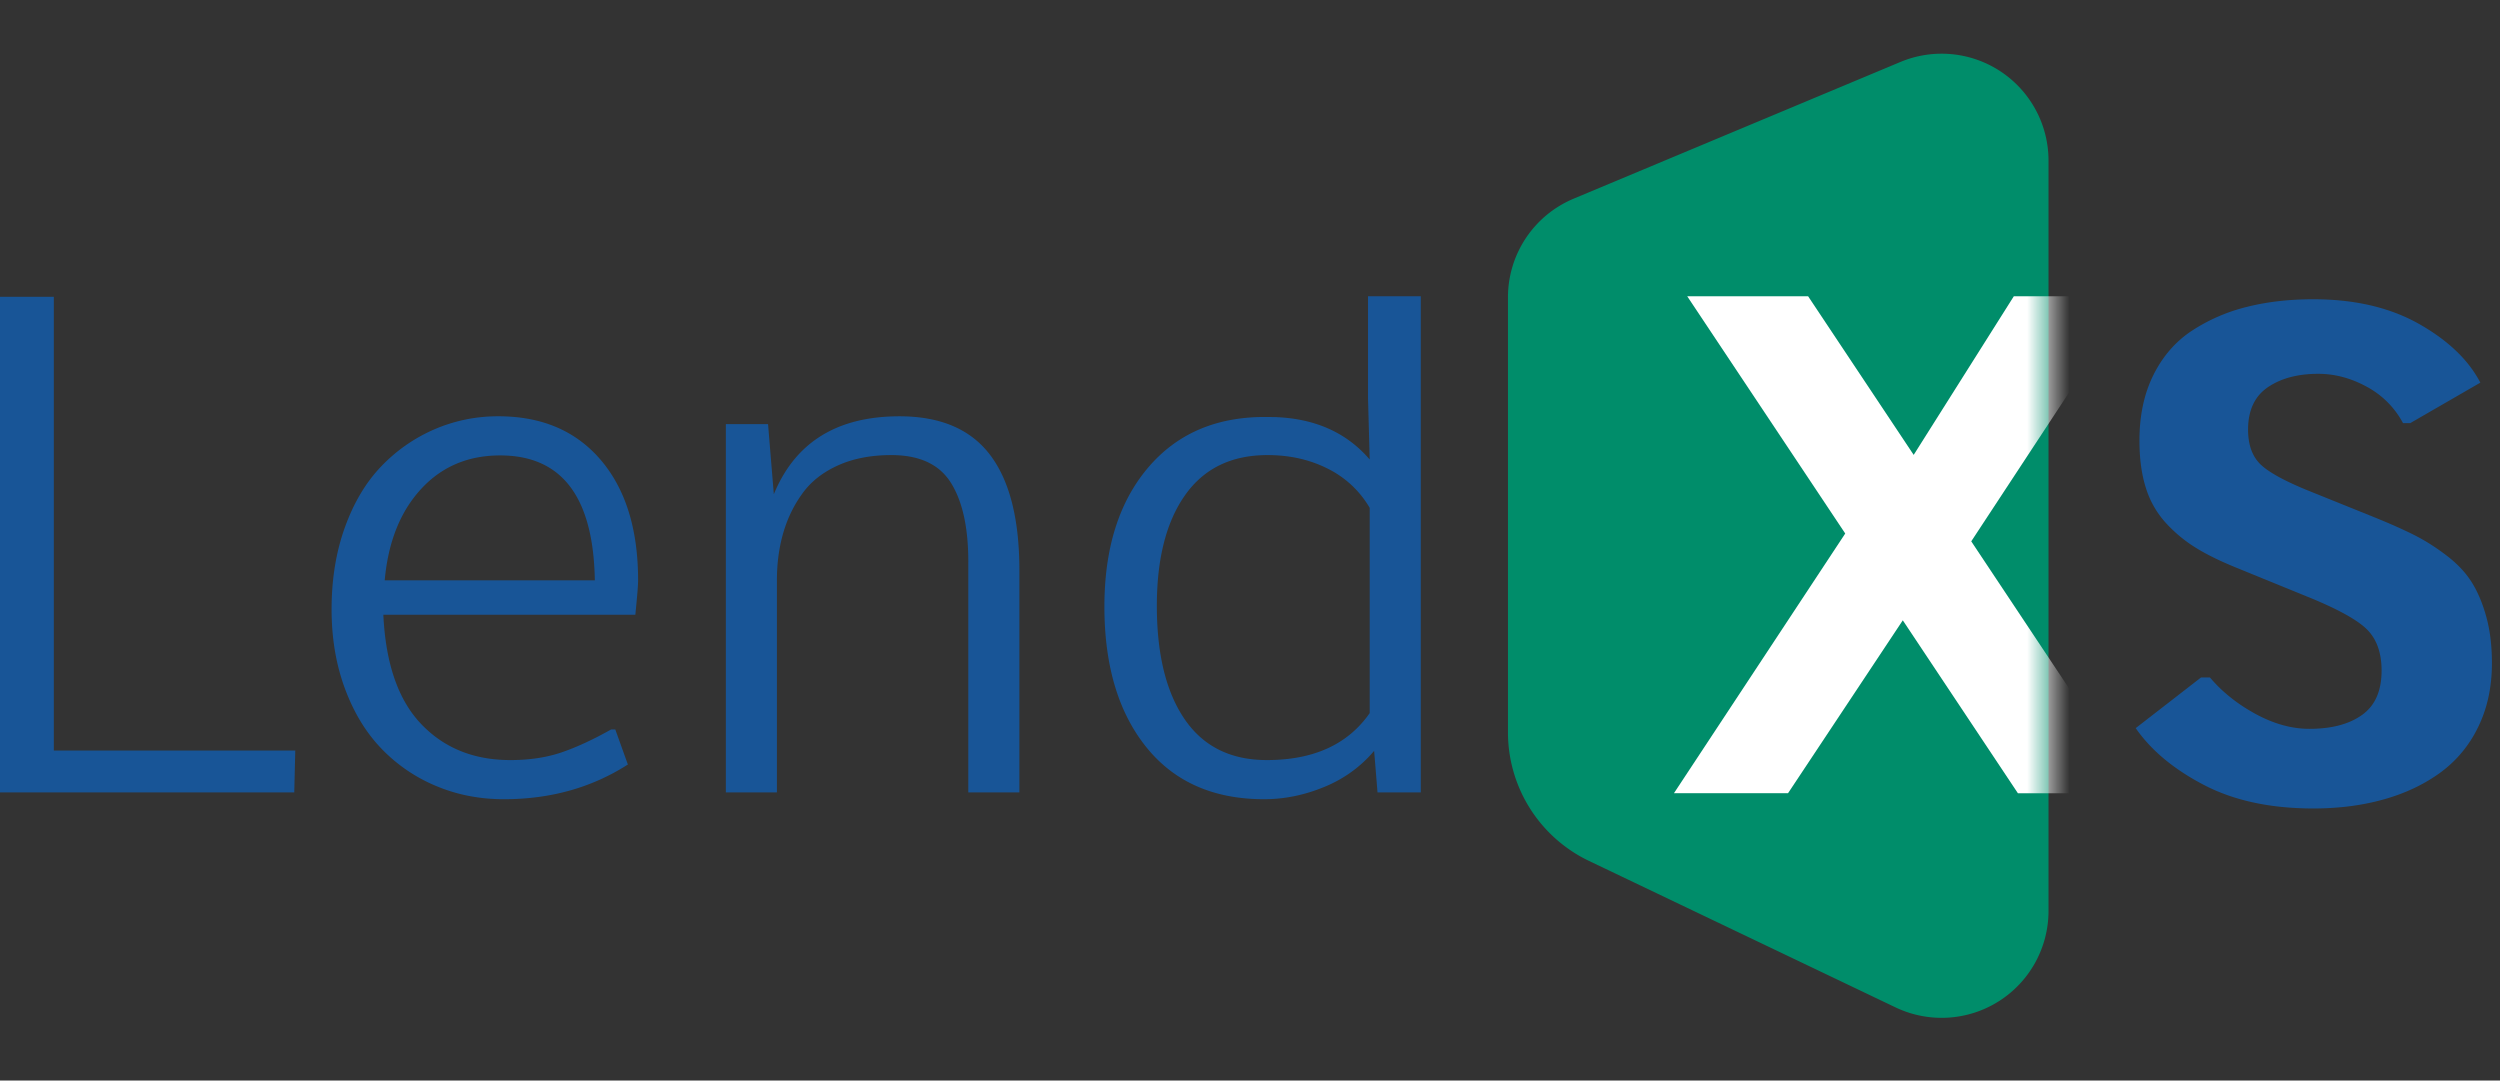 <?xml version="1.0" encoding="UTF-8"?> <svg xmlns="http://www.w3.org/2000/svg" xmlns:xlink="http://www.w3.org/1999/xlink" width="118" height="51" viewBox="0 0 118 51"><rect x="0" y="0" width="118" height="51" fill="#333333" stroke="none"/><defs><path id="a" d="M3.098 9.378l15.423-6.452a5.045 5.045 0 0 1 6.993 4.654v35.417a5.045 5.045 0 0 1-7.22 4.552L3.826 40.636A6.727 6.727 0 0 1 0 34.566V14.034a5.045 5.045 0 0 1 3.098-4.655z"></path></defs><g fill="none" fill-rule="evenodd"><path fill="#185597" fill-rule="nonzero" d="M0 14.01v23.392h13.889l.048-1.976H2.54V14.01H0zm18.158 13.383c.161-1.8.729-3.232 1.704-4.298.975-1.066 2.224-1.599 3.746-1.599 2.914 0 4.404 1.966 4.468 5.897h-9.918zm-.064 1.622h11.895l.075-.794.022-.25c.021-.257.032-.45.032-.578 0-2.41-.587-4.303-1.76-5.68-1.174-1.376-2.784-2.064-4.83-2.064a7.516 7.516 0 0 0-3.03.618 7.685 7.685 0 0 0-2.509 1.751c-.723.756-1.294 1.714-1.711 2.876-.418 1.162-.627 2.45-.627 3.864 0 1.36.209 2.606.627 3.736.417 1.13.99 2.075 1.72 2.835a7.642 7.642 0 0 0 2.58 1.767c.99.418 2.06.627 3.206.627 2.197 0 4.148-.546 5.852-1.639l-.595-1.655h-.193c-.857.482-1.64.844-2.347 1.085-.707.24-1.511.361-2.411.361-1.726 0-3.13-.567-4.212-1.703-1.082-1.135-1.677-2.854-1.784-5.157zm16.165 8.387h2.411v-10.01c0-.803.1-1.547.298-2.233.198-.685.5-1.309.908-1.871.407-.563.97-1.004 1.688-1.326.718-.321 1.553-.482 2.507-.482 1.33 0 2.267.437 2.813 1.31.547.873.82 2.112.82 3.719v10.893h2.411V26.927c0-2.421-.46-4.24-1.382-5.455-.922-1.215-2.347-1.823-4.276-1.823-2.947 0-4.924 1.226-5.932 3.679l-.273-3.31H34.26v17.384zm25.536-1.527c-1.703 0-2.995-.64-3.874-1.92-.878-1.28-1.318-3.065-1.318-5.357 0-2.228.445-3.971 1.335-5.23.889-1.258 2.186-1.888 3.89-1.888 1.05 0 1.998.214 2.845.643a4.705 4.705 0 0 1 1.977 1.848v9.687c-1.029 1.478-2.647 2.217-4.855 2.217zm-.128 1.848c.964 0 1.915-.195 2.853-.586a6.037 6.037 0 0 0 2.339-1.695l.16 1.96h2.042V13.984H64.57v4.797l.08 2.908c-1.097-1.28-2.605-1.949-4.526-2.004l-.425-.004c-2.336 0-4.182.809-5.538 2.426-1.355 1.617-2.033 3.791-2.033 6.523 0 2.784.659 4.996 1.977 6.635 1.318 1.639 3.172 2.458 5.562 2.458z"></path><g transform="translate(71.176)"><mask id="b" fill="#fff"><use xlink:href="#a"></use></mask><use fill="#008D6A" xlink:href="#a"></use><path fill="#FFF" fill-rule="nonzero" d="M21.867 25.551l7.909 11.89h-5.707l-5.433-8.162-5.417 8.161H7.834l8.085-12.258-7.458-11.198h5.706l4.983 7.487 4.726-7.487h5.594z" mask="url(#b)"></path><path fill="#185597" fill-rule="nonzero" d="M38.004 14.125c1.96 0 3.627.389 4.999 1.165 1.372.777 2.336 1.7 2.893 2.771l-3.311 1.912h-.338a4.168 4.168 0 0 0-1.712-1.719c-.744-.407-1.508-.61-2.29-.61-.965 0-1.758.211-2.38.634-.62.423-.932 1.09-.932 2 0 .729.204 1.283.611 1.663.378.353 1.09.746 2.133 1.177l3.156 1.273c.771.311 1.417.598 1.937.86s1.031.586 1.535.972.898.803 1.181 1.253c.284.45.515.996.692 1.639.177.643.265 1.37.265 2.185 0 1.135-.22 2.147-.66 3.036a5.723 5.723 0 0 1-1.816 2.161c-.771.552-1.66.967-2.668 1.245-1.007.279-2.1.418-3.28.418-2.025 0-3.747-.37-5.167-1.109s-2.494-1.633-3.223-2.683l3.086-2.393h.418c.568.674 1.283 1.247 2.146 1.719.863.47 1.712.707 2.548.707 1.05 0 1.88-.22 2.491-.66.611-.438.917-1.134.917-2.088 0-.814-.217-1.448-.651-1.904-.434-.455-1.343-.966-2.725-1.534l-3.504-1.43c-.761-.31-1.396-.624-1.905-.94a6.683 6.683 0 0 1-1.399-1.164 4.356 4.356 0 0 1-.94-1.647c-.204-.637-.305-1.384-.305-2.241 0-1.179.22-2.21.659-3.093.44-.884 1.045-1.58 1.816-2.089a8.4 8.4 0 0 1 2.588-1.124c.954-.241 1.999-.362 3.135-.362z"></path></g></g></svg> 